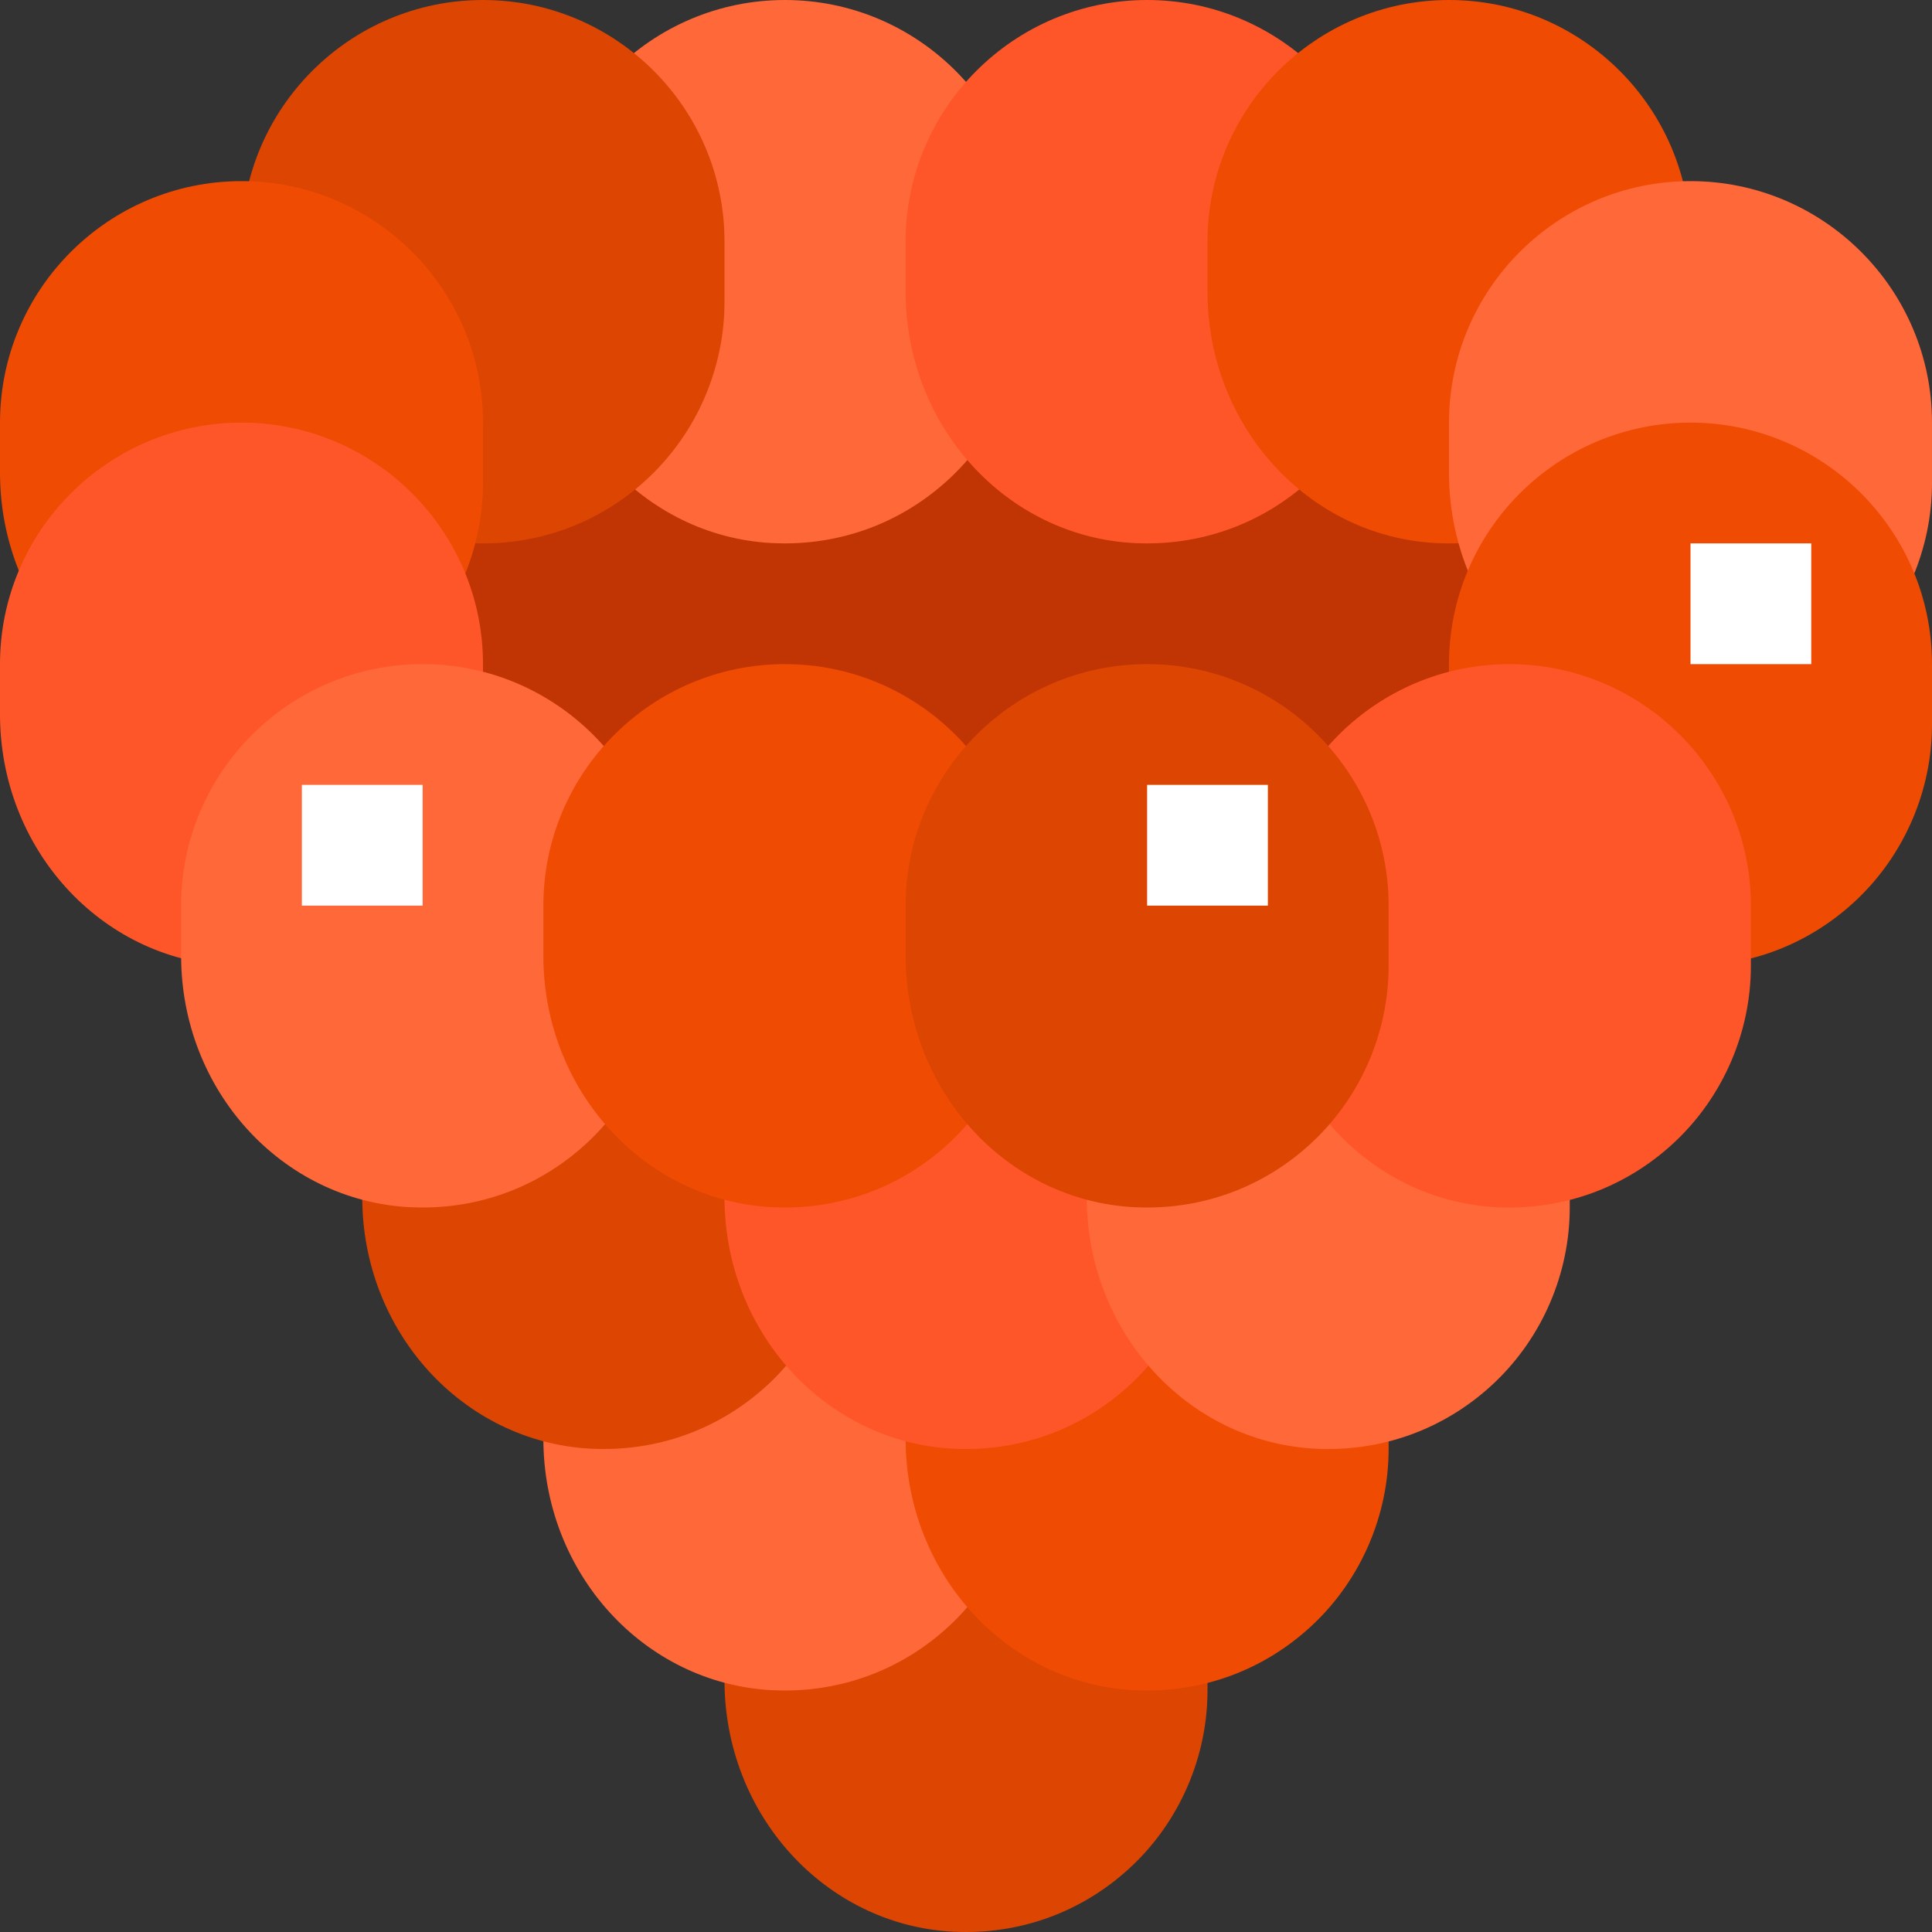 <svg height="512pt" viewBox="0 0 512 512" width="512pt" xmlns="http://www.w3.org/2000/svg"><rect x="0" y="0" width="512" height="512" fill="#333333" stroke="none"/><path d="m352 80c-19.215 0-36.258 8.672-48 22.113-11.742-13.441-28.785-22.113-48-22.113s-36.258 8.672-48 22.113c-11.742-13.441-28.785-22.113-48-22.113-35.297 0-64 28.703-64 64v13.281c0 35.582 26.609 64.863 60.594 66.641 1.148.047 2.301.078 3.438.078 16.48 0 32-6.176 44.031-17.586 1.57-1.484 2.785-3.246 4.176-4.879 10.992 12.914 26.594 21.457 44.355 22.387 1.148.047 2.301.078 3.438.078 16.48 0 32-6.176 44.031-17.586 1.57-1.484 2.785-3.246 4.176-4.879 10.992 12.914 26.594 21.457 44.355 22.387 1.148.047 2.301.078 3.438.078 16.48 0 32-6.176 44.031-17.586 12.672-12.031 19.938-28.941 19.938-46.414v-16c0-35.297-28.703-64-64-64zm0 0" fill="#c13505"/><path d="m208.031 144c-1.137 0-2.289-.031-3.438-.078-33.984-1.777-60.594-31.059-60.594-66.641v-13.281c0-35.297 28.703-64 64-64s64 28.703 64 64v16c0 17.473-7.266 34.383-19.938 46.414-12.031 11.41-27.551 17.586-44.031 17.586zm0 0" fill="#ff6839"/><path d="m128.031 144c-1.137 0-2.289-.031-3.438-.078-33.984-1.777-60.594-31.059-60.594-66.641v-13.281c0-35.297 28.703-64 64-64s64 28.703 64 64v16c0 17.473-7.266 34.383-19.938 46.414-12.031 11.41-27.551 17.586-44.031 17.586zm0 0" fill="#dd4503"/><path d="m64.031 192c-1.137 0-2.289-.031-3.438-.078-33.984-1.777-60.594-31.059-60.594-66.641v-13.281c0-35.297 28.703-64 64-64s64 28.703 64 64v16c0 17.473-7.266 34.383-19.938 46.414-12.031 11.41-27.551 17.586-44.031 17.586zm0 0" fill="#ef4b03"/><path d="m64.031 256c-1.137 0-2.289-.031-3.438-.078-33.984-1.777-60.594-31.059-60.594-66.641v-13.281c0-35.297 28.703-64 64-64s64 28.703 64 64v16c0 17.473-7.266 34.383-19.938 46.414-12.031 11.41-27.551 17.586-44.031 17.586zm0 0" fill="#ff5629"/><path d="m256.031 512c-1.137 0-2.289-.031-3.438-.078-33.984-1.777-60.594-31.059-60.594-66.641v-13.281c0-35.297 28.703-64 64-64s64 28.703 64 64v16c0 17.473-7.266 34.383-19.938 46.414-12.031 11.41-27.551 17.586-44.031 17.586zm0 0" fill="#dd4503"/><path d="m208.031 448c-1.137 0-2.289-.031-3.438-.078-33.984-1.777-60.594-31.059-60.594-66.641v-13.281c0-35.297 28.703-64 64-64s64 28.703 64 64v16c0 17.473-7.266 34.383-19.938 46.414-12.031 11.41-27.551 17.586-44.031 17.586zm0 0" fill="#ff6839"/><path d="m304.031 448c-1.137 0-2.289-.031-3.438-.078-33.984-1.777-60.594-31.059-60.594-66.641v-13.281c0-35.297 28.703-64 64-64s64 28.703 64 64v16c0 17.473-7.266 34.383-19.938 46.414-12.031 11.41-27.551 17.586-44.031 17.586zm0 0" fill="#ef4b03"/><path d="m160.031 384c-1.137 0-2.289-.031-3.438-.078-33.984-1.777-60.594-31.059-60.594-66.641v-13.281c0-35.297 28.703-64 64-64s64 28.703 64 64v16c0 17.473-7.266 34.383-19.938 46.414-12.031 11.41-27.551 17.586-44.031 17.586zm0 0" fill="#dd4503"/><path d="m256.031 384c-1.137 0-2.289-.031-3.438-.078-33.984-1.777-60.594-31.059-60.594-66.641v-13.281c0-35.297 28.703-64 64-64s64 28.703 64 64v16c0 17.473-7.266 34.383-19.938 46.414-12.031 11.41-27.551 17.586-44.031 17.586zm0 0" fill="#ff5629"/><path d="m352.031 384c-1.137 0-2.289-.031-3.438-.078-33.984-1.777-60.594-31.059-60.594-66.641v-13.281c0-35.297 28.703-64 64-64s64 28.703 64 64v16c0 17.473-7.266 34.383-19.938 46.414-12.031 11.41-27.551 17.586-44.031 17.586zm0 0" fill="#ff6839"/><path d="m304.031 144c-1.137 0-2.289-.031-3.438-.078-33.984-1.777-60.594-31.059-60.594-66.641v-13.281c0-35.297 28.703-64 64-64s64 28.703 64 64v16c0 17.473-7.266 34.383-19.938 46.414-12.031 11.41-27.551 17.586-44.031 17.586zm0 0" fill="#ff5629"/><path d="m112.031 320c-1.137 0-2.289-.031-3.438-.078-33.984-1.777-60.594-31.059-60.594-66.641v-13.281c0-35.297 28.703-64 64-64s64 28.703 64 64v16c0 17.473-7.266 34.383-19.938 46.414-12.031 11.41-27.551 17.586-44.031 17.586zm0 0" fill="#ff6839"/><path d="m208.031 320c-1.137 0-2.289-.031-3.438-.078-33.984-1.777-60.594-31.059-60.594-66.641v-13.281c0-35.297 28.703-64 64-64s64 28.703 64 64v16c0 17.473-7.266 34.383-19.938 46.414-12.031 11.41-27.551 17.586-44.031 17.586zm0 0" fill="#ef4b03"/><path d="m384.031 144c-1.137 0-2.289-.031-3.438-.078-33.984-1.777-60.594-31.059-60.594-66.641v-13.281c0-35.297 28.703-64 64-64s64 28.703 64 64v16c0 17.473-7.266 34.383-19.938 46.414-12.031 11.41-27.551 17.586-44.031 17.586zm0 0" fill="#ef4b03"/><path d="m448.031 192c-1.137 0-2.289-.031-3.438-.078-33.984-1.777-60.594-31.059-60.594-66.641v-13.281c0-35.297 28.703-64 64-64s64 28.703 64 64v16c0 17.473-7.266 34.383-19.938 46.414-12.031 11.41-27.551 17.586-44.031 17.586zm0 0" fill="#ff6839"/><path d="m448.031 256c-1.137 0-2.289-.031-3.438-.078-33.984-1.777-60.594-31.059-60.594-66.641v-13.281c0-35.297 28.703-64 64-64s64 28.703 64 64v16c0 17.473-7.266 34.383-19.938 46.414-12.031 11.41-27.551 17.586-44.031 17.586zm0 0" fill="#ef4b03"/><path d="m400.031 320c-1.137 0-2.289-.031-3.438-.078-33.984-1.777-60.594-31.059-60.594-66.641v-13.281c0-35.297 28.703-64 64-64s64 28.703 64 64v16c0 17.473-7.266 34.383-19.938 46.414-12.031 11.41-27.551 17.586-44.031 17.586zm0 0" fill="#ff5629"/><path d="m304.031 320c-1.137 0-2.289-.031-3.438-.078-33.984-1.777-60.594-31.059-60.594-66.641v-13.281c0-35.297 28.703-64 64-64s64 28.703 64 64v16c0 17.473-7.266 34.383-19.938 46.414-12.031 11.41-27.551 17.586-44.031 17.586zm0 0" fill="#dd4503"/><g fill="#fff"><path d="m448 144h32v32h-32zm0 0"/><path d="m304 208h32v32h-32zm0 0"/><path d="m80 208h32v32h-32zm0 0"/></g></svg>